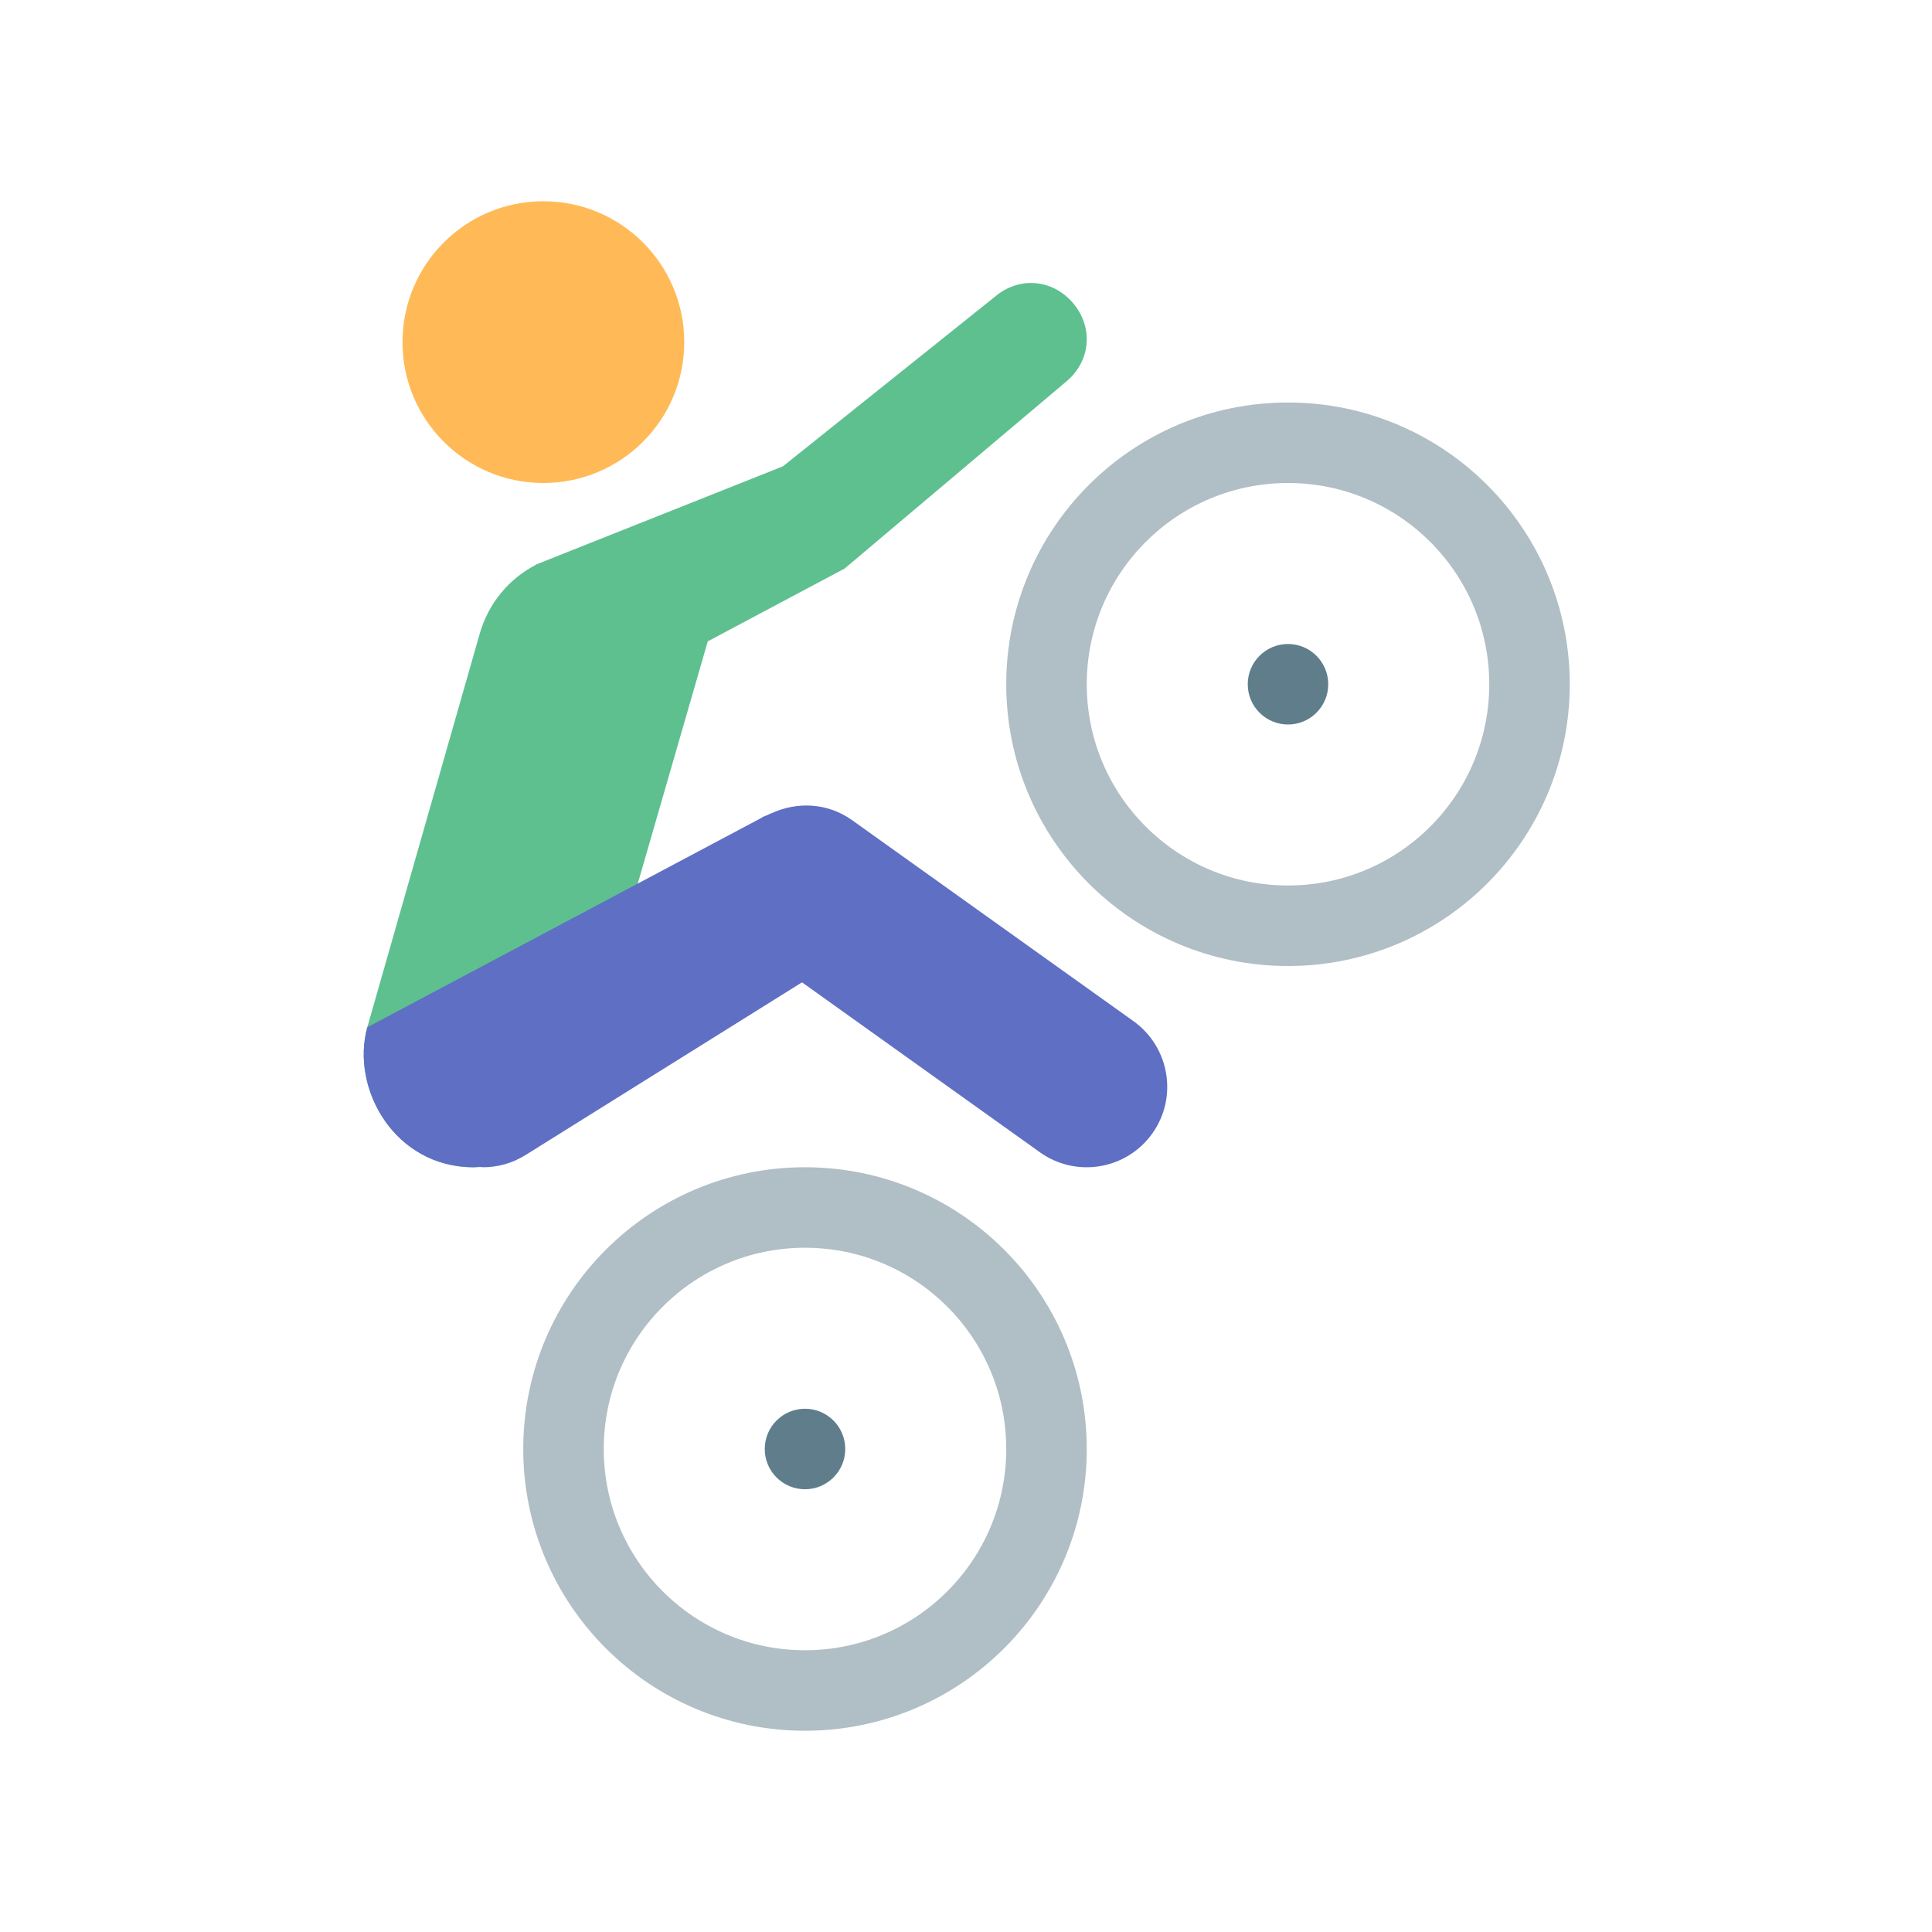 <?xml version="1.0" encoding="iso-8859-1"?>
<!-- Generator: Adobe Illustrator 19.1.1, SVG Export Plug-In . SVG Version: 6.00 Build 0)  -->
<svg version="1.1" id="Layer_1" xmlns="http://www.w3.org/2000/svg" xmlns:xlink="http://www.w3.org/1999/xlink" x="0px" y="0px"
	 viewBox="0 0 48 48" style="enable-background:new 0 0 48 48;" xml:space="preserve">
<path style="fill:#FFBA57;" d="M13.5,5C15.433,5,17,6.566,17,8.5c0,1.934-1.567,3.5-3.5,3.5c-1.934,0-3.5-1.566-3.5-3.5
	C10,6.566,11.566,5,13.5,5"/>
<path style="fill:#5EC08F;" d="M26.657,7.527c-0.512-0.598-1.344-0.664-1.941-0.153l-5.263,4.211l-6.136,2.441
	c-0.006,0.003-0.005,0.008-0.011,0.011c-0.651,0.339-1.18,0.943-1.399,1.747l-2.782,9.738C8.707,27.053,9.807,29,11.768,29
	c1.252,0,2.365-0.836,2.643-2.086l1.488-5.148l1.685-5.832l3.401-1.809l5.518-4.656C27.102,8.958,27.168,8.126,26.657,7.527z"/>
<path style="fill:#5F6FC4;" d="M28.162,25.371l-7-5c-0.59-0.42-1.351-0.465-1.997-0.164l0.004-0.006l-0.091,0.043
	c-0.045,0.024-0.094,0.033-0.138,0.06l-0.039,0.025l-9.776,5.194C8.707,27.053,9.807,29,11.768,29c0.048,0,0.093-0.009,0.141-0.012
	C11.94,28.99,11.97,29,12.002,29c0.362,0,0.728-0.098,1.057-0.305l6.867-4.289l5.912,4.223c0.896,0.639,2.147,0.434,2.79-0.467
	C29.269,27.264,29.06,26.016,28.162,25.371z"/>
<g>
	<circle style="fill:#607D8B;" cx="32" cy="17" r="1"/>
	<circle style="fill:#607D8B;" cx="20" cy="36" r="1"/>
</g>
<g>
	<circle style="fill:none;stroke:#B0BEC5;stroke-width:2;" cx="32" cy="17" r="6"/>
	<circle style="fill:none;stroke:#B0BEC5;stroke-width:2;" cx="20" cy="36" r="6"/>
</g>
</svg>
